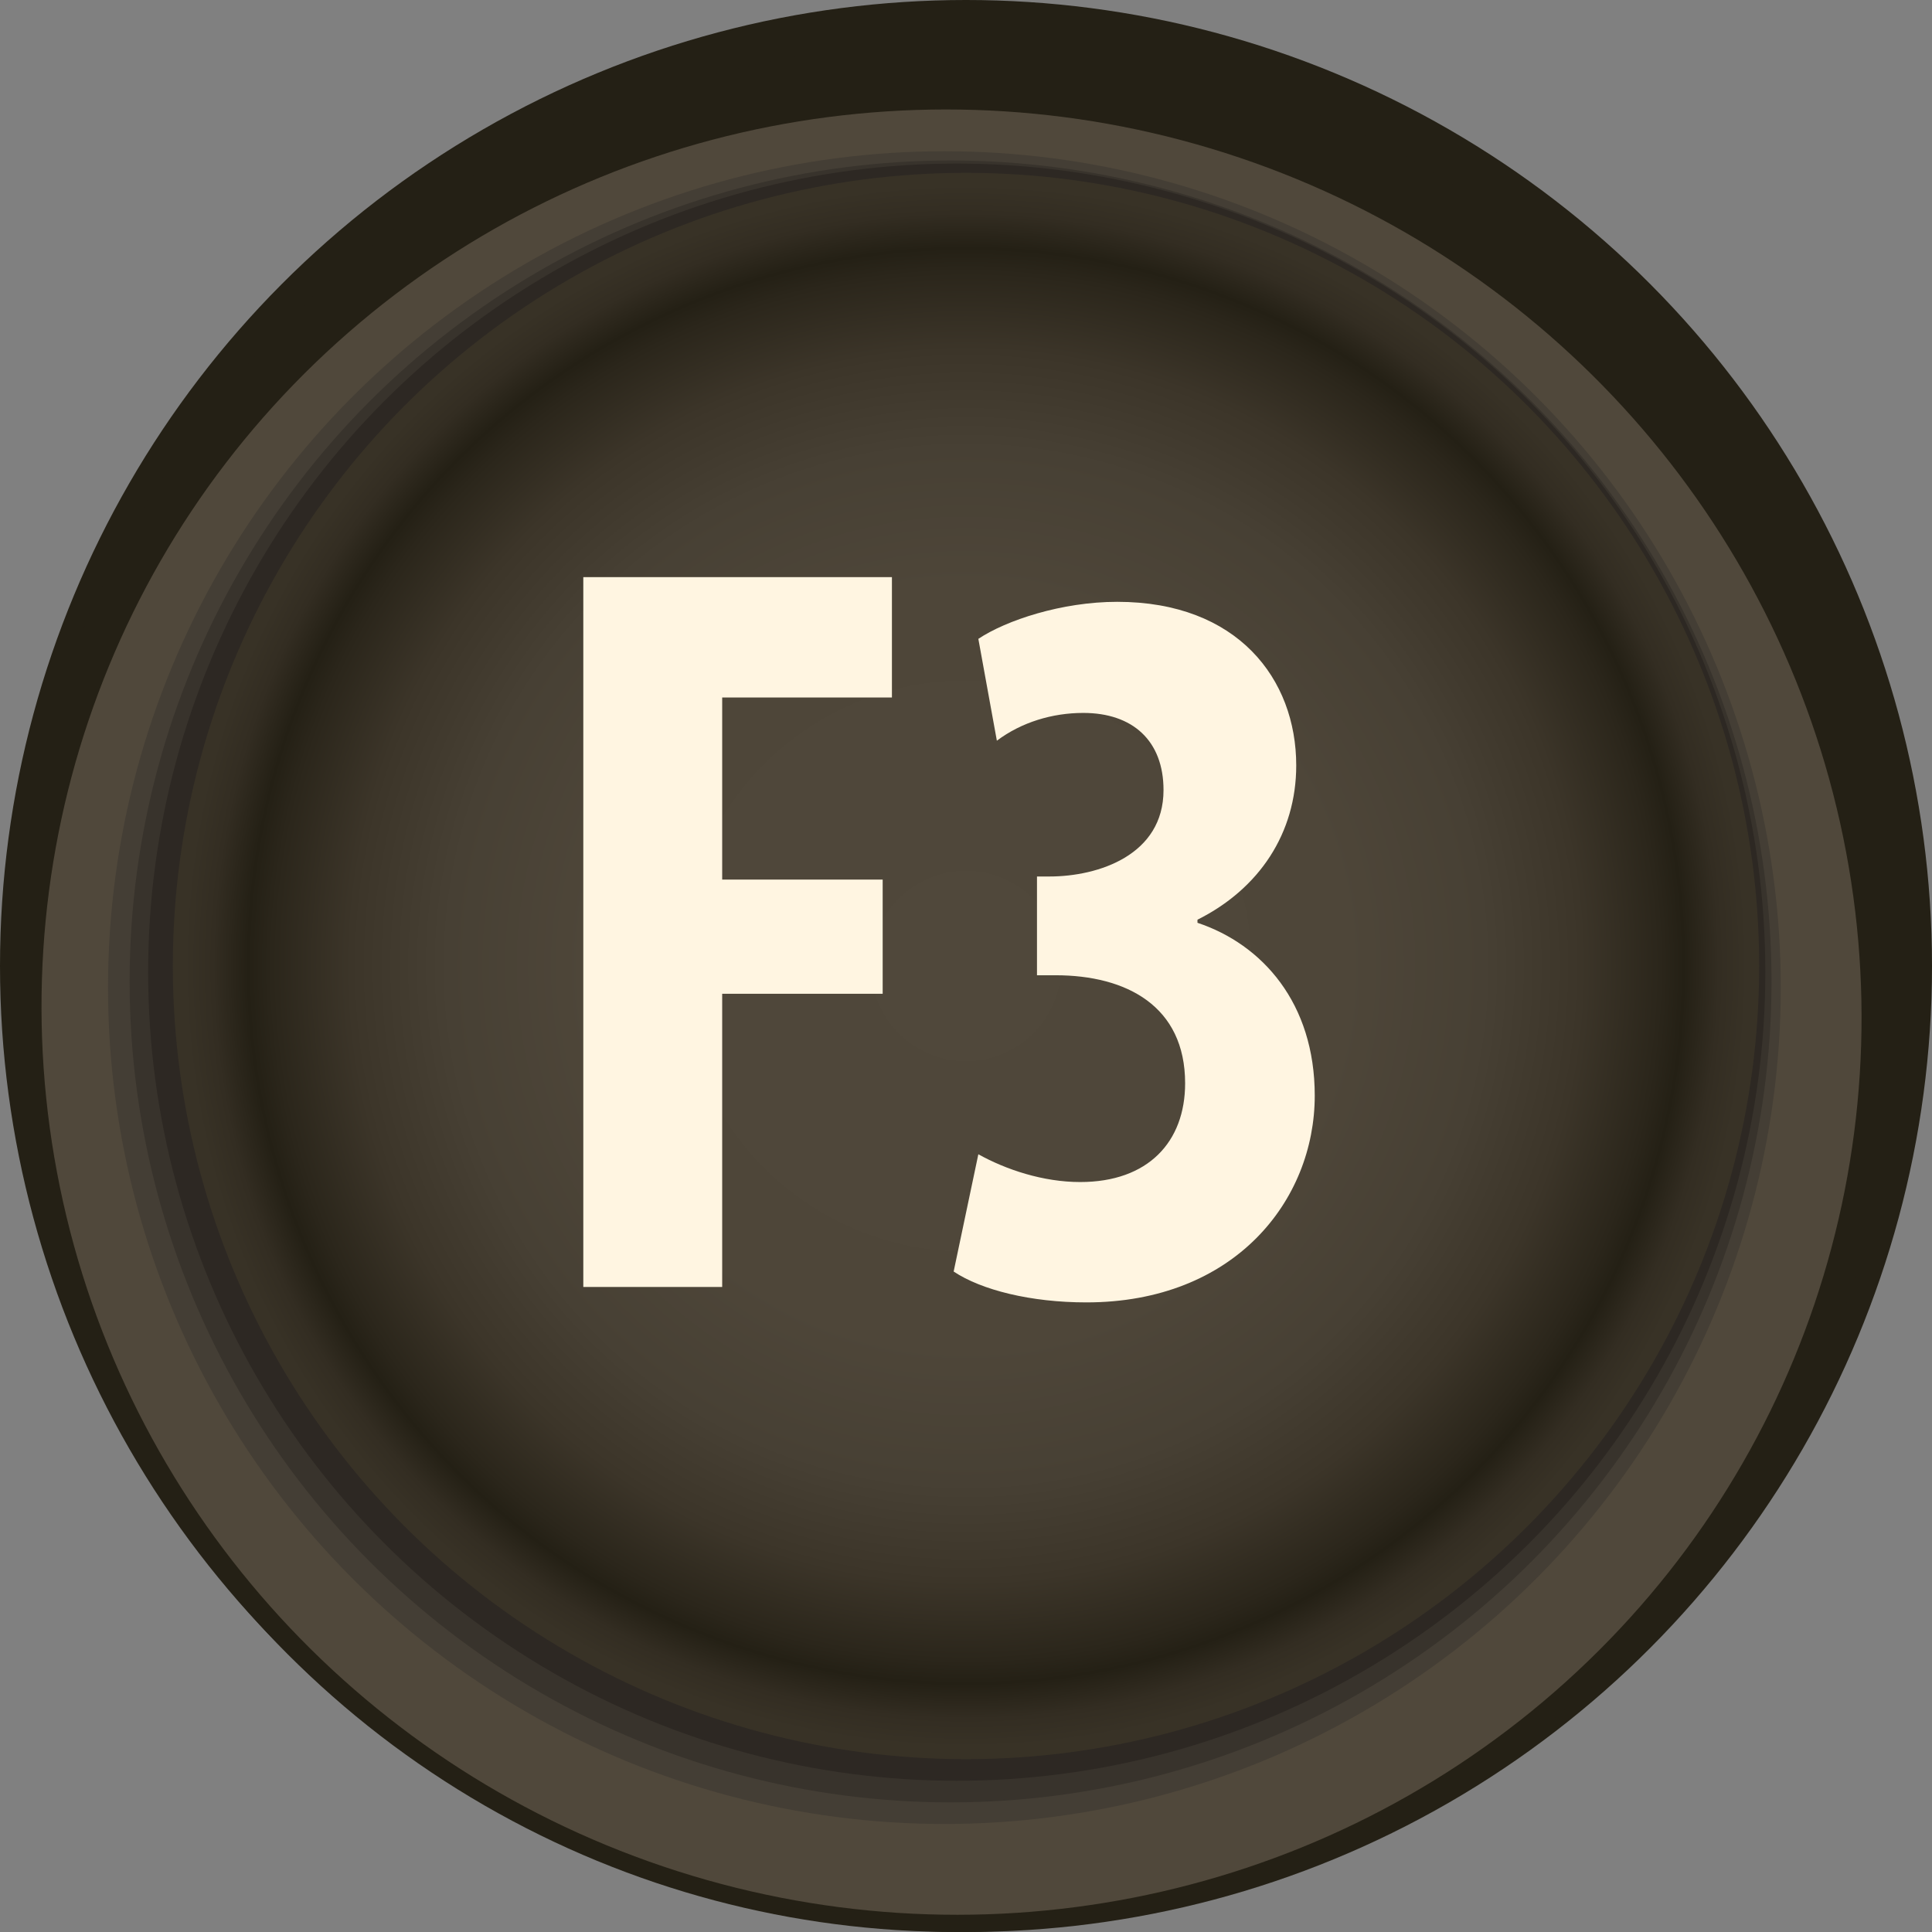 <?xml version="1.0" encoding="utf-8"?>
<!-- Generator: Adobe Illustrator 23.0.4, SVG Export Plug-In . SVG Version: 6.00 Build 0)  -->
<svg version="1.1" id="device" xmlns="http://www.w3.org/2000/svg" xmlns:xlink="http://www.w3.org/1999/xlink" x="0px" y="0px"
	 viewBox="0 0 62.6 62.6" style="enable-background:new 0 0 62.6 62.6;" xml:space="preserve">
<rect x="0" y="0" width="62.6" height="62.6" fill="#808080" stroke="none"/>
<style type="text/css">
	.st0{fill:#242015;}
	.st1{fill:#50483B;}
	.st2{fill:#443E35;}
	.st3{fill:#38332C;}
	.st4{fill:#2D2823;}
	.st5{fill:url(#SVGID_1_);}
	.st6{fill:#FFF5E1;}
</style>
<g id="Layer_4">
	<g>
		<g>
			<ellipse class="st0" cx="31.3" cy="31.3" rx="31.3" ry="31.3"/>
			<ellipse class="st0" cx="31" cy="32" rx="30.6" ry="30.6"/>
			
				<ellipse transform="matrix(0.32 -0.948 0.948 0.32 -10.119 51.497)" class="st1" cx="30.8" cy="32.8" rx="29.2" ry="29.5"/>
			<ellipse class="st2" cx="30.6" cy="32" rx="27.1" ry="27.1"/>
			<circle class="st3" cx="30.8" cy="31.8" r="26.6"/>
			<circle class="st4" cx="31" cy="31.5" r="26.2"/>
			
				<radialGradient id="SVGID_1_" cx="31.3" cy="-66.023" r="25.7" gradientTransform="matrix(1 0 0 1 0 97.323)" gradientUnits="userSpaceOnUse">
				<stop  offset="0" style="stop-color:#50483B"/>
				<stop  offset="0.48" style="stop-color:#4E4639"/>
				<stop  offset="0.653" style="stop-color:#474034"/>
				<stop  offset="0.776" style="stop-color:#3C3529"/>
				<stop  offset="0.875" style="stop-color:#2B261B"/>
				<stop  offset="0.905" style="stop-color:#242015"/>
				<stop  offset="0.949" style="stop-color:#332D22"/>
				<stop  offset="0.985" style="stop-color:#383226"/>
			</radialGradient>
			<circle class="st5" cx="31.3" cy="31.3" r="25.7"/>
		</g>
		<g>
			<path class="st6" d="M18.9,18.7h10v3.9h-5.5v5.9h5.2v3.7h-5.2v9.5h-4.5V18.7L18.9,18.7z"/>
			<path class="st6" d="M31.7,37.4c0.9,0.5,2.1,0.9,3.3,0.9c2.2,0,3.4-1.3,3.4-3.2c0-2.5-1.9-3.5-4.2-3.5h-0.6v-3.2H34
				c1.6,0,3.7-0.7,3.7-2.8c0-1.6-1-2.5-2.6-2.5c-1,0-2,0.3-2.8,0.9l-0.6-3.3c0.9-0.6,2.7-1.2,4.5-1.2c3.9,0,5.8,2.5,5.8,5.3
				c0,2.2-1.2,4-3.2,5v0.1c2.1,0.7,3.8,2.6,3.8,5.6c0,3.4-2.6,6.7-7.4,6.7c-1.8,0-3.4-0.4-4.3-1L31.7,37.4z"/>
		</g>
	</g>
</g>
</svg>
